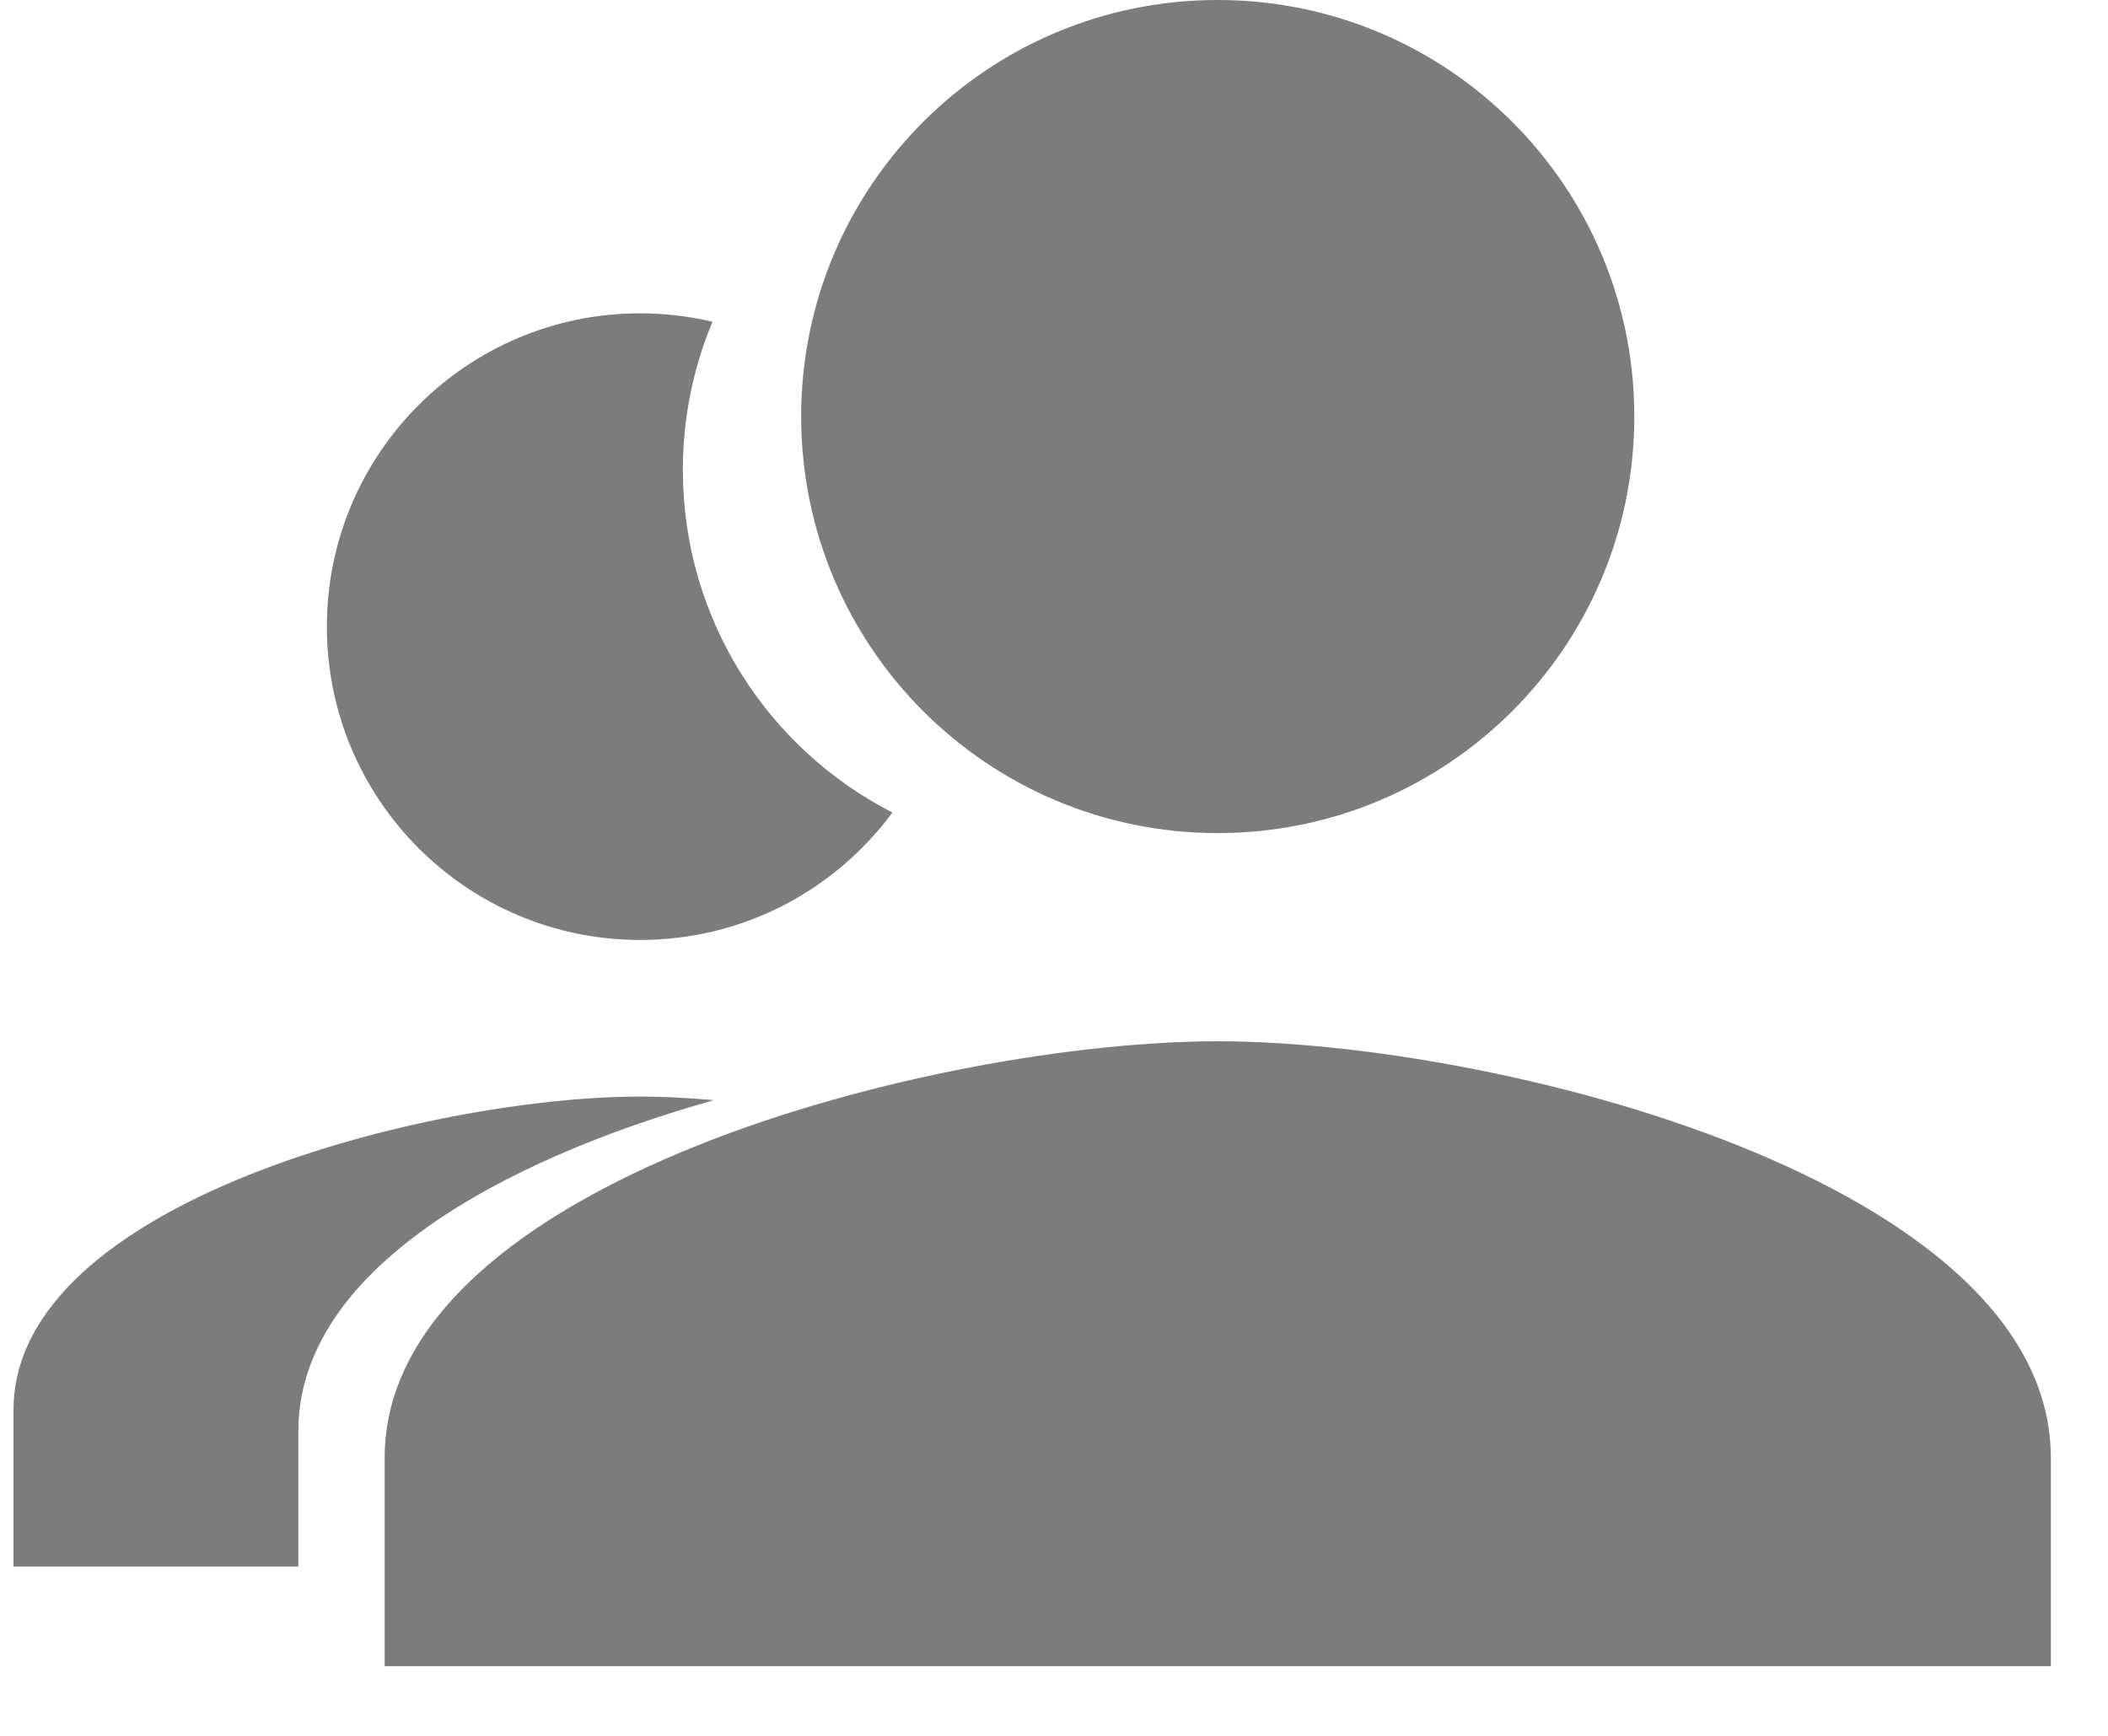<svg width="17" height="14" viewBox="0 0 17 14" fill="none" xmlns="http://www.w3.org/2000/svg">
<g clip-path="url(#clip0_1_111)">
<path d="M9.82 6.719C11.676 6.719 13.18 5.215 13.18 3.359C13.18 1.503 11.676 0 9.82 0C7.964 0 6.461 1.503 6.461 3.359C6.461 5.215 7.964 6.719 9.82 6.719ZM9.82 8.398C7.578 8.398 3.102 9.524 3.102 11.758V13.438H16.539V11.758C16.539 9.524 12.063 8.398 9.82 8.398Z" fill="#7C7C7C"/>
</g>
<path fill-rule="evenodd" clip-rule="evenodd" d="M5.746 2.595C5.592 2.963 5.507 3.367 5.507 3.79C5.507 4.996 6.194 6.04 7.197 6.553C6.737 7.176 5.998 7.581 5.163 7.581C3.767 7.581 2.636 6.45 2.636 5.054C2.636 3.658 3.767 2.527 5.163 2.527C5.363 2.527 5.559 2.551 5.746 2.595ZM5.757 8.873C4.034 9.358 2.406 10.249 2.406 11.543V12.634H0.109V11.371C0.109 9.691 3.476 8.844 5.163 8.844C5.344 8.844 5.544 8.854 5.757 8.873Z" fill="#7C7C7C"/>
<defs>
<clipPath id="clip0_1_111">
<rect width="16.538" height="13.438" fill="white"/>
</clipPath>
</defs>
</svg>
